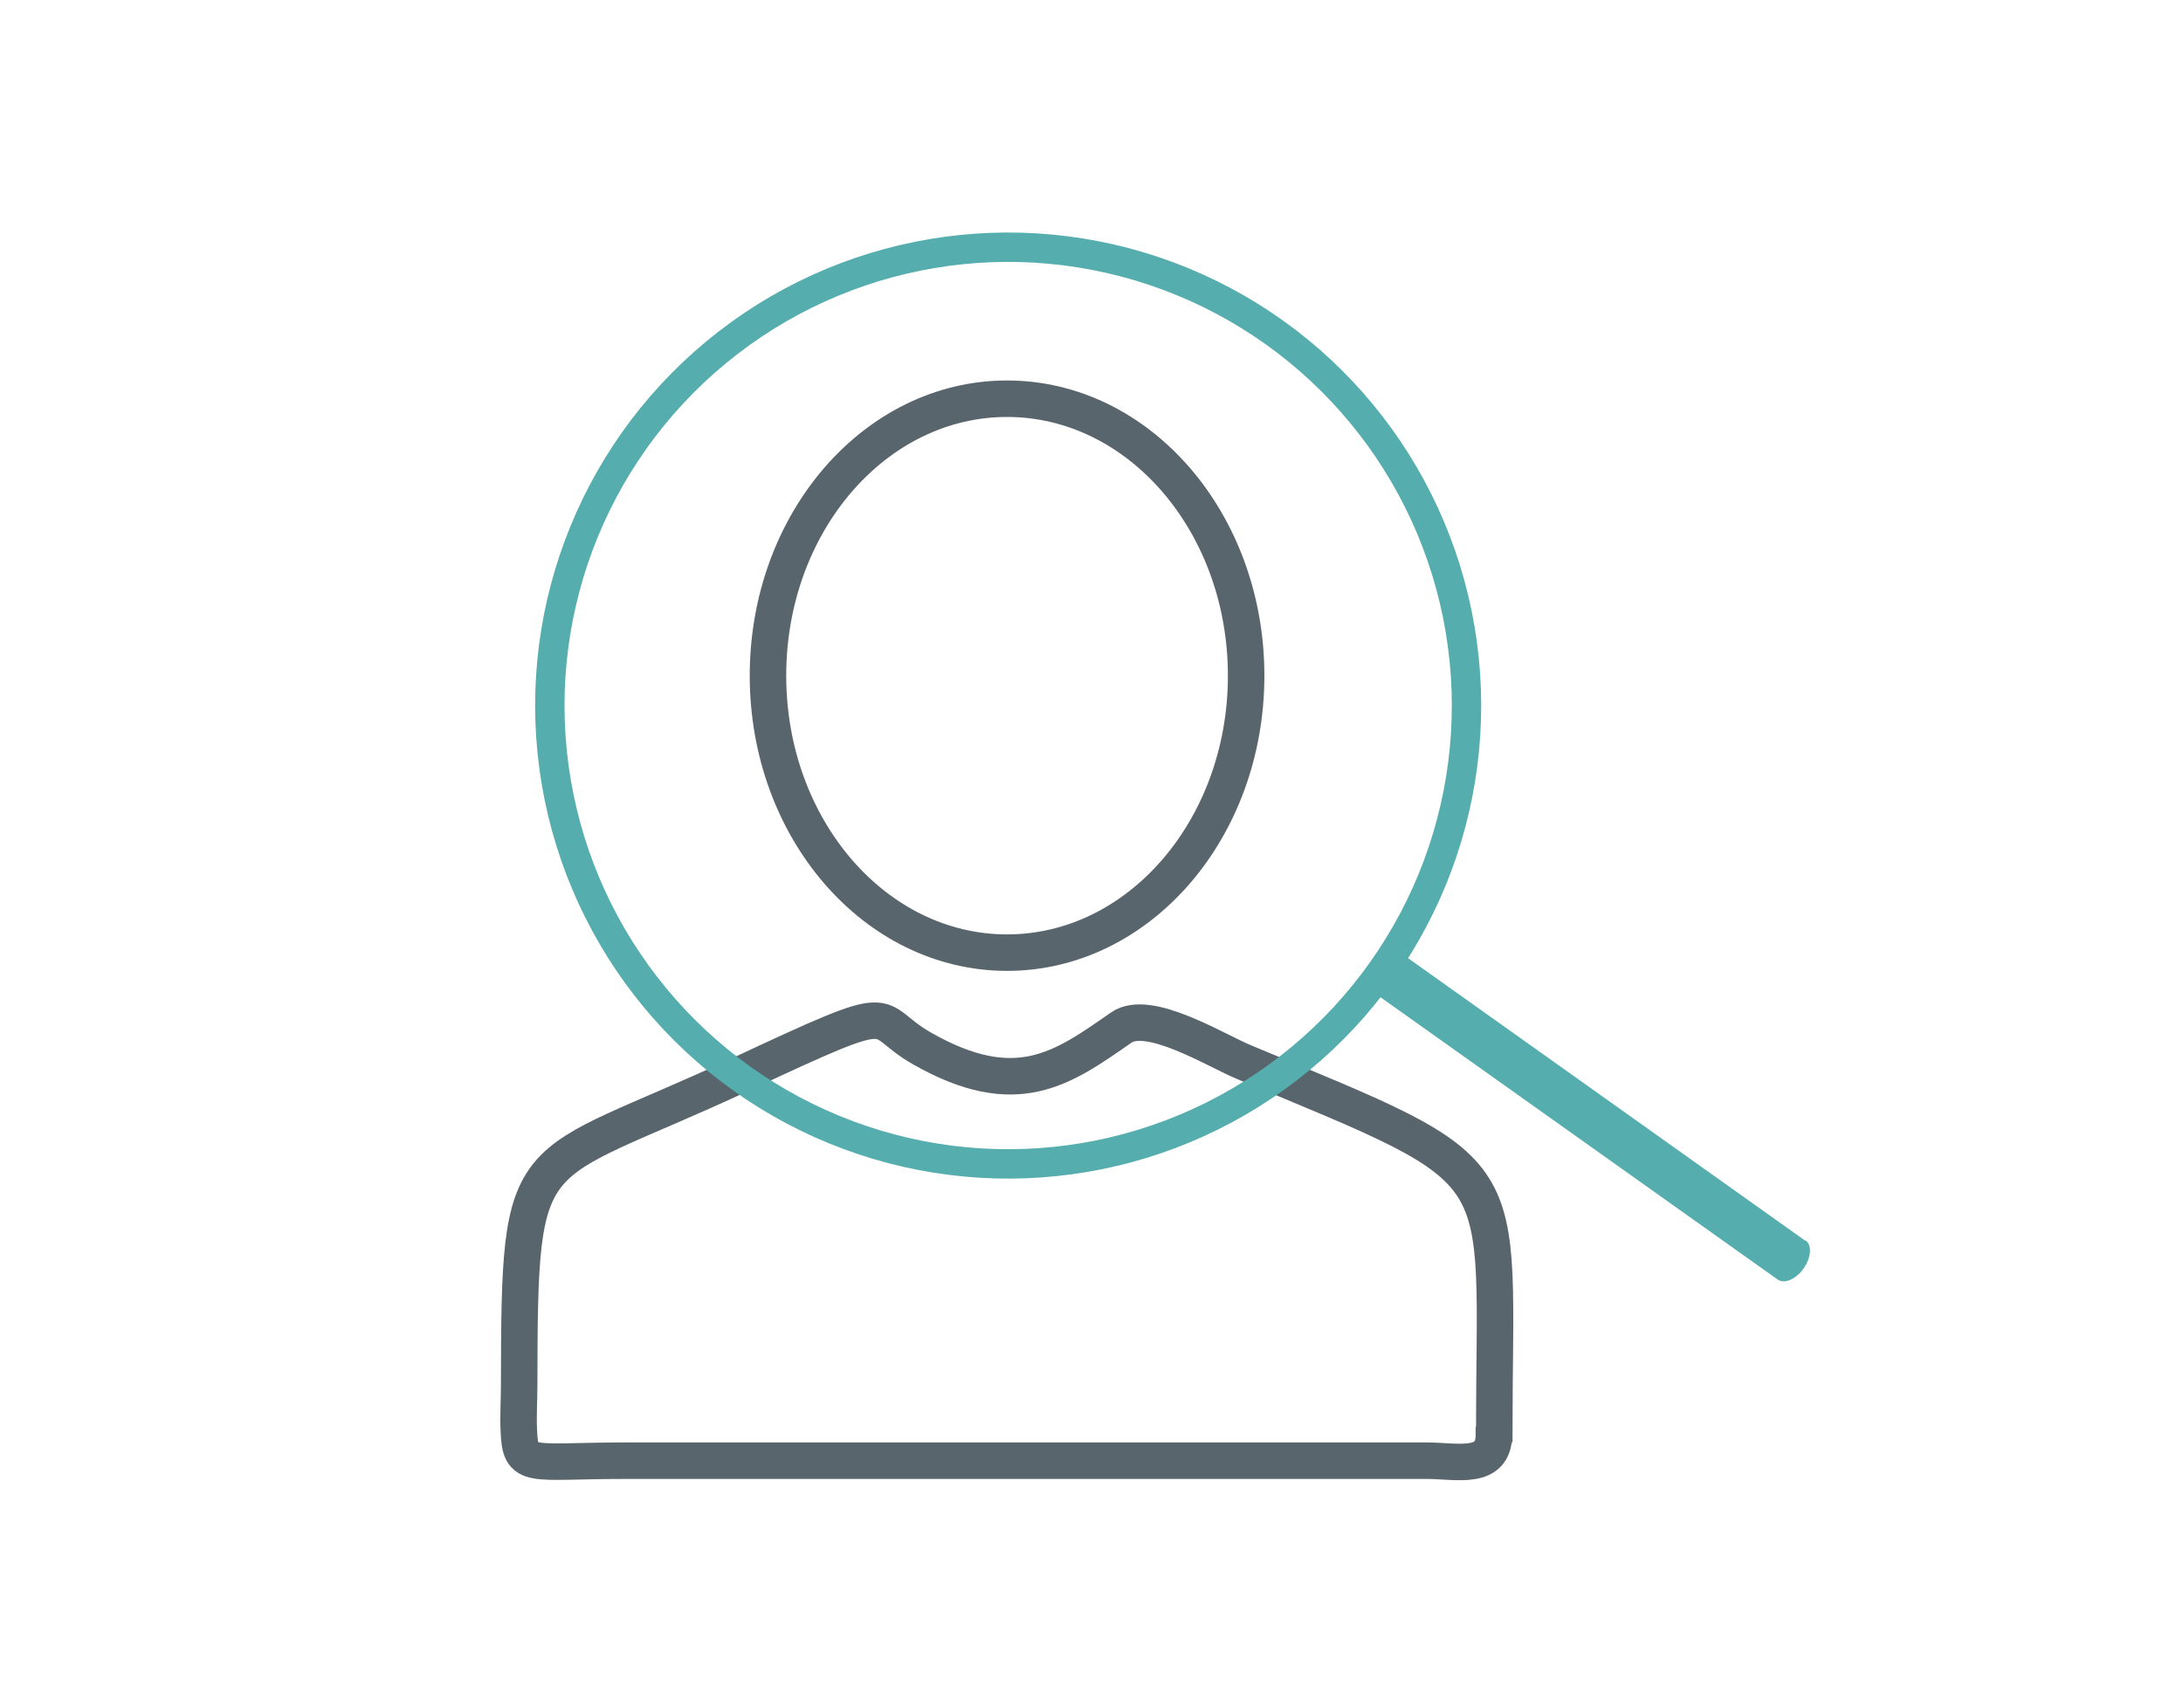 <?xml version="1.0" encoding="UTF-8"?>
<!DOCTYPE svg PUBLIC "-//W3C//DTD SVG 1.1//EN" "http://www.w3.org/Graphics/SVG/1.1/DTD/svg11.dtd">
<!-- Creator: CorelDRAW 2018 (64-Bit) -->
<svg xmlns="http://www.w3.org/2000/svg" xml:space="preserve" width="60.063mm" height="47mm" version="1.1" style="shape-rendering:geometricPrecision; text-rendering:geometricPrecision; image-rendering:optimizeQuality; fill-rule:evenodd; clip-rule:evenodd"
viewBox="0 0 62.82 49.15"
 xmlns:xlink="http://www.w3.org/1999/xlink">
 <defs>
  <style type="text/css">
   <![CDATA[
    .str1 {stroke:#55ADAD;stroke-width:1.05;stroke-miterlimit:22.926}
    .str0 {stroke:#59656C;stroke-width:1.05;stroke-miterlimit:22.926}
    .fil0 {fill:none}
    .fil1 {fill:#55ADAD}
   ]]>
  </style>
 </defs>
 <g id="Слой_x0020_1">
  <g id="_1633526320">
   <path class="fil0 str0" d="M43 41.27c0,-7.98 0.8,-7.38 -7.18,-10.7 -0.85,-0.35 -2.77,-1.56 -3.56,-1 -1.68,1.17 -3.01,2.15 -5.74,0.59 -1.54,-0.88 -0.43,-1.48 -5.2,0.75 -6.24,2.91 -6.37,1.72 -6.38,8.94 -0,0.41 -0.03,0.9 -0.01,1.3 0.04,1.15 0.29,0.88 3.06,0.88l23.1 0c0.87,0.01 1.9,0.27 1.9,-0.75z"/>
   <ellipse class="fil0 str0" cx="28.98" cy="19.44" rx="6.88" ry="7.97"/>
   <g>
    <circle class="fil0 str1" transform="matrix(0.794 -0.134 0.134 0.794 29.012 20.3)" r="16.38"/>
    <path class="fil1" d="M51.95 35.7l-11.78 -8.38c-0.26,0.38 -0.53,0.76 -0.8,1.12l11.79 8.38c0.19,0.13 0.52,-0.01 0.74,-0.32l0 0c0.22,-0.31 0.25,-0.67 0.06,-0.81z"/>
   </g>
  </g>
  <rect class="fil0" width="62.82" height="49.15"/>
 </g>
</svg>

